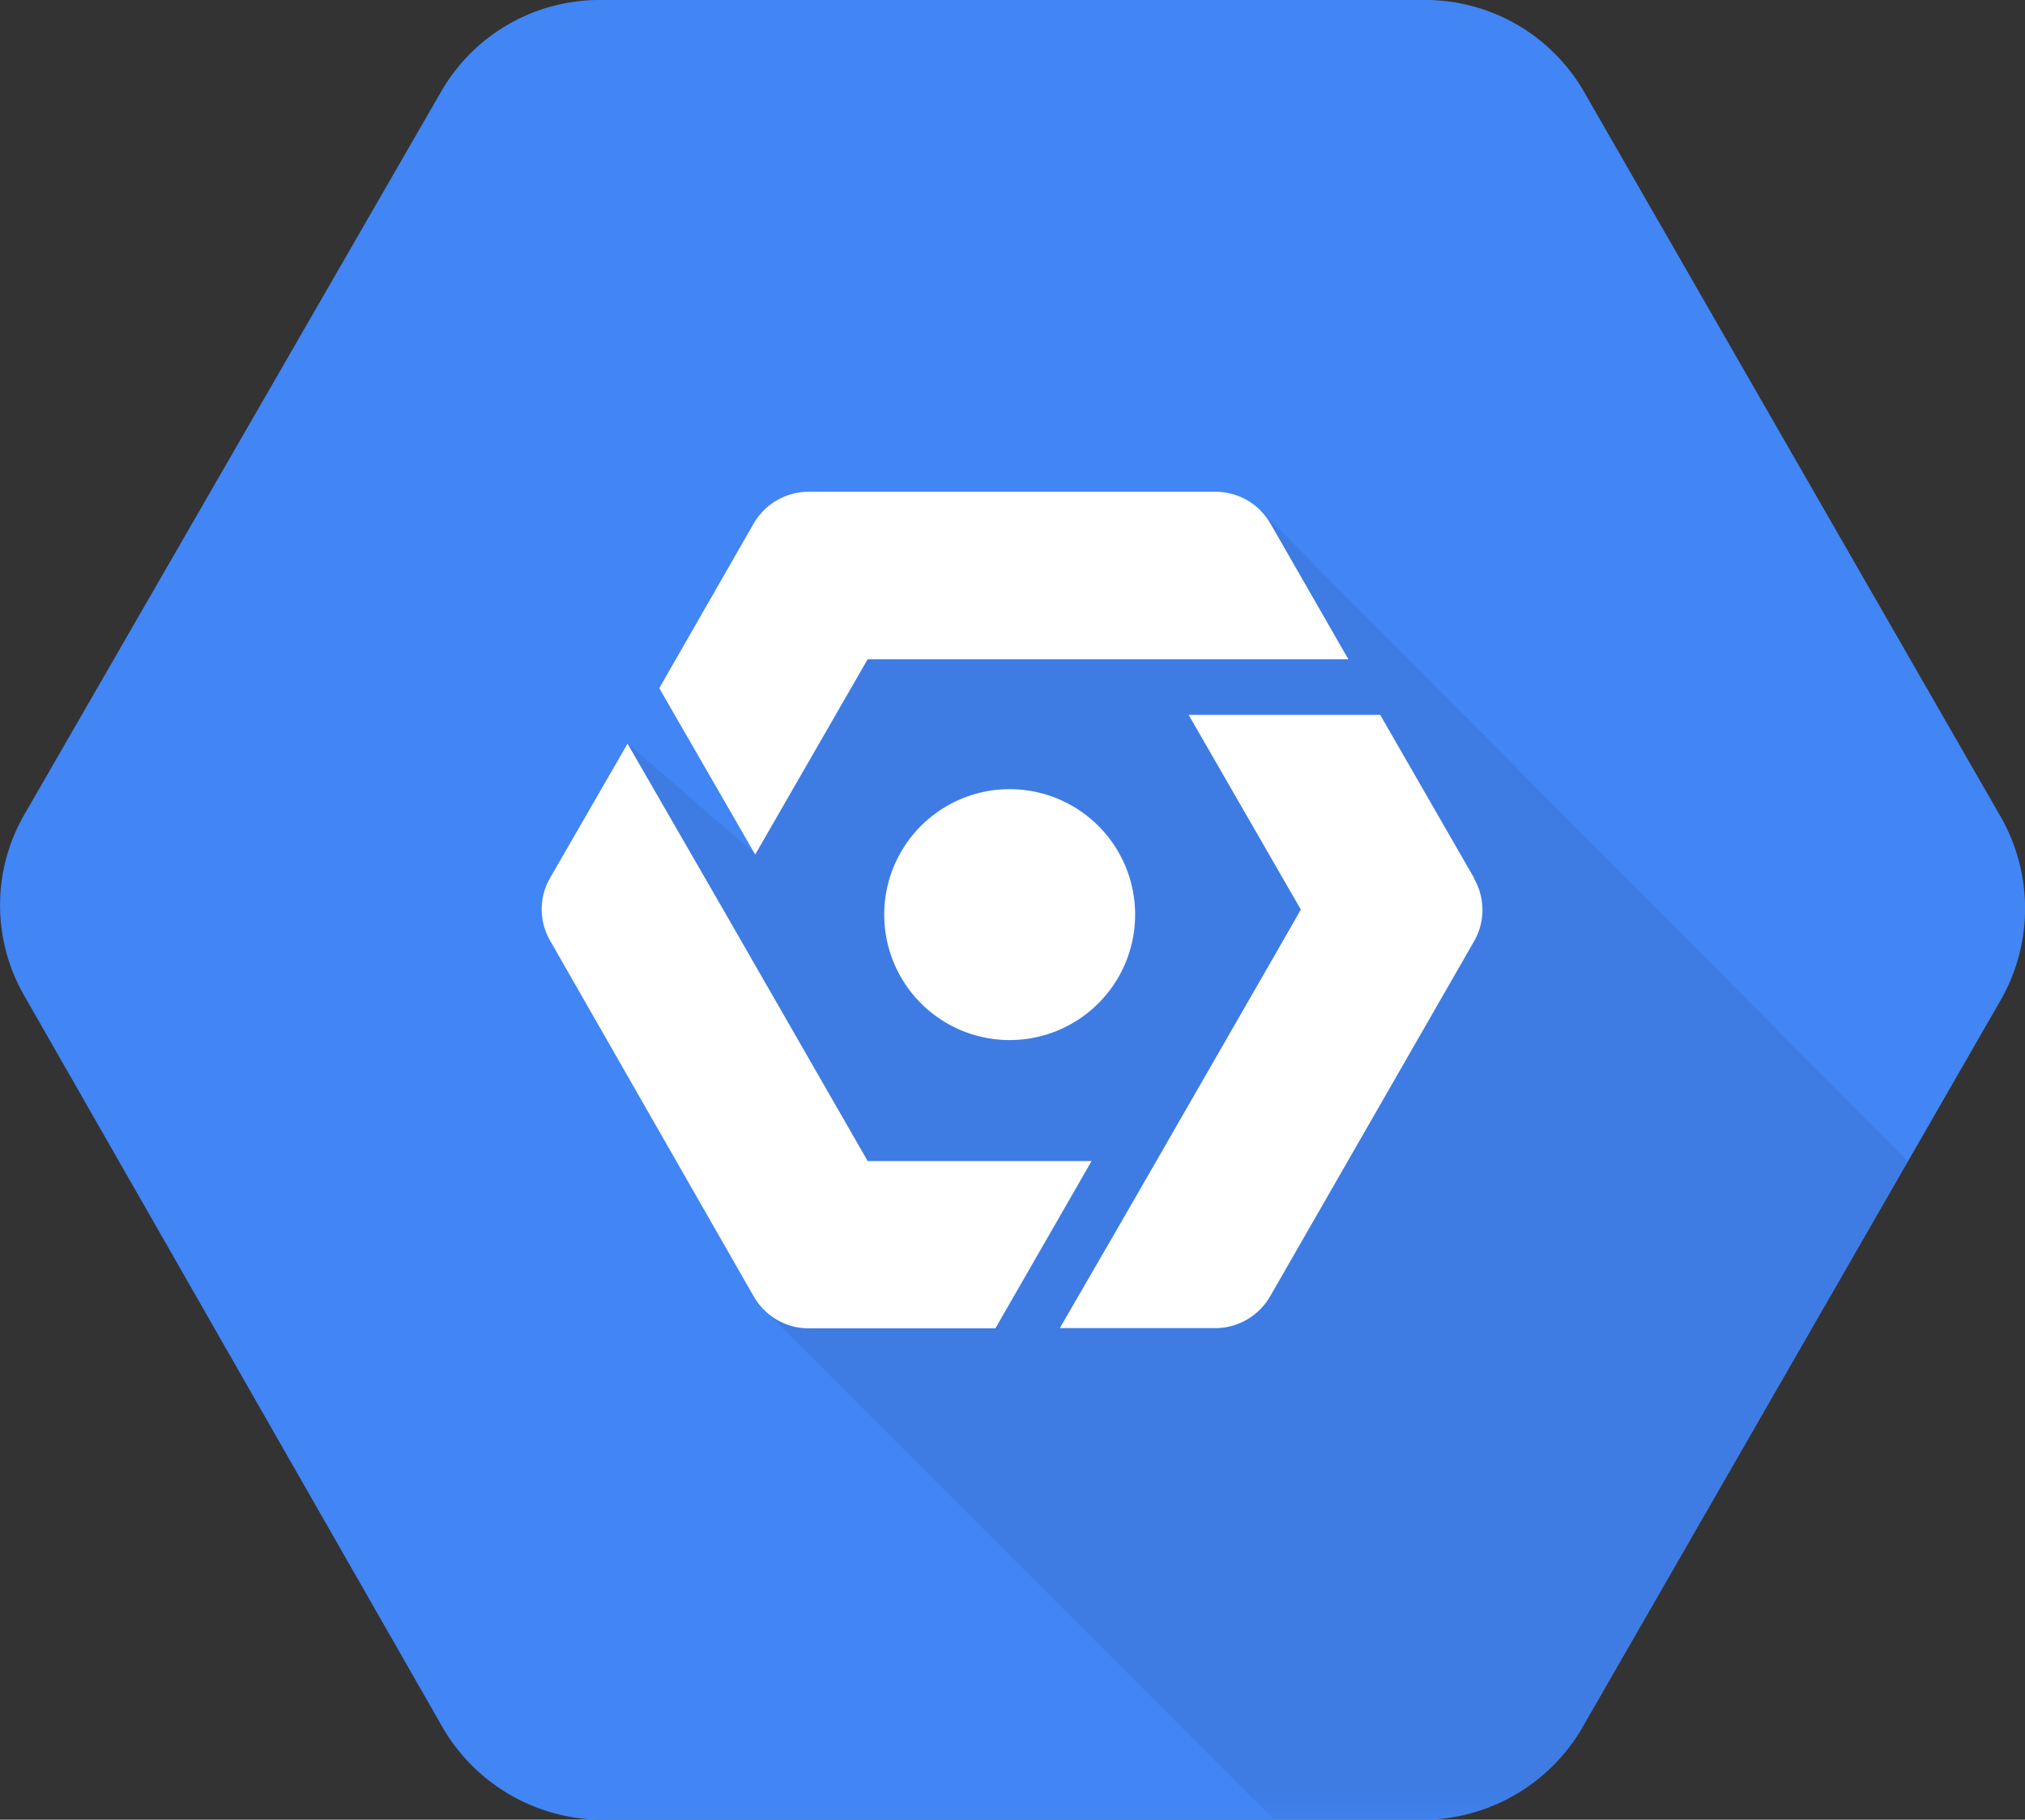 <svg xmlns:xlink="http://www.w3.org/1999/xlink" role="img" viewBox="0 0 35.609 32" xmlns="http://www.w3.org/2000/svg"><rect x="0" y="0" width="35.609" height="32" fill="#333333" stroke="none"/><defs><clipPath id="b"><path d="M0 0h36v32H0z"/></clipPath><filter filterUnits="objectBoundingBox" height="100%" id="a" width="100%" x="0%" y="0%"><feColorMatrix in="SourceGraphic" values="0 0 0 0 1 0 0 0 0 1 0 0 0 0 1 0 0 0 1 0"/></filter><mask id="d"><g filter="url(#a)"><path d="M0 0h35.609v32H0z" style="fill:rgb(0%,0%,0%);fill-opacity:0.07;stroke:none"/></g></mask><g clip-path="url(#b)" id="c"><path d="m22.16 8.969-7.418 1.183-1.457 4.871-2.246-1.949 2.356 9.914 9 9.004h2.722a3.26 3.26 0 0 0 2.746-1.687l5.684-9.883Zm0 0" style="stroke:none;fill-rule:nonzero;fill:rgb(0%,0%,0%);fill-opacity:1"/></g></defs><path d="M35.18 14.36 27.867 1.636A3.223 3.223 0 0 0 25.121 0H10.488c-1.14.02-2.183.64-2.746 1.637L.426 14.328a3.187 3.187 0 0 0 0 3.18l7.316 12.797A3.265 3.265 0 0 0 10.484 32h14.633a3.26 3.26 0 0 0 2.746-1.687L35.18 17.59c.574-1 .574-2.227 0-3.23m0 0" style="stroke:none;fill-rule:nonzero;fill:rgb(25.882%,52.157%,95.686%);fill-opacity:1"/><use xlink:href="#c" mask="url(#d)"/><path d="M19.96 16.02a2.206 2.206 0 1 1-4.41-.005 2.206 2.206 0 0 1 4.41.005m5.962-.579-1.652-2.87h-3.368l1.973 3.425-.531.926-2.008 3.492-.621 1.078-1.078 1.863h2.738c.395 0 .758-.214.957-.554l3.59-6.25c.195-.34.195-.758 0-1.098m-10.664 4.965-2.54-4.422-1.683-2.918-1.363 2.363c-.195.34-.195.758 0 1.098l3.586 6.266c.199.34.562.554.957.554h3.289l1.691-2.941Zm8.453-8.824L22.34 9.207a1.113 1.113 0 0 0-.957-.559H14.21a1.118 1.118 0 0 0-.957.559l-1.66 2.895 1.687 2.925 1.977-3.433Zm0 0" style="stroke:none;fill-rule:nonzero;fill:rgb(100%,100%,100%);fill-opacity:1"/></svg>